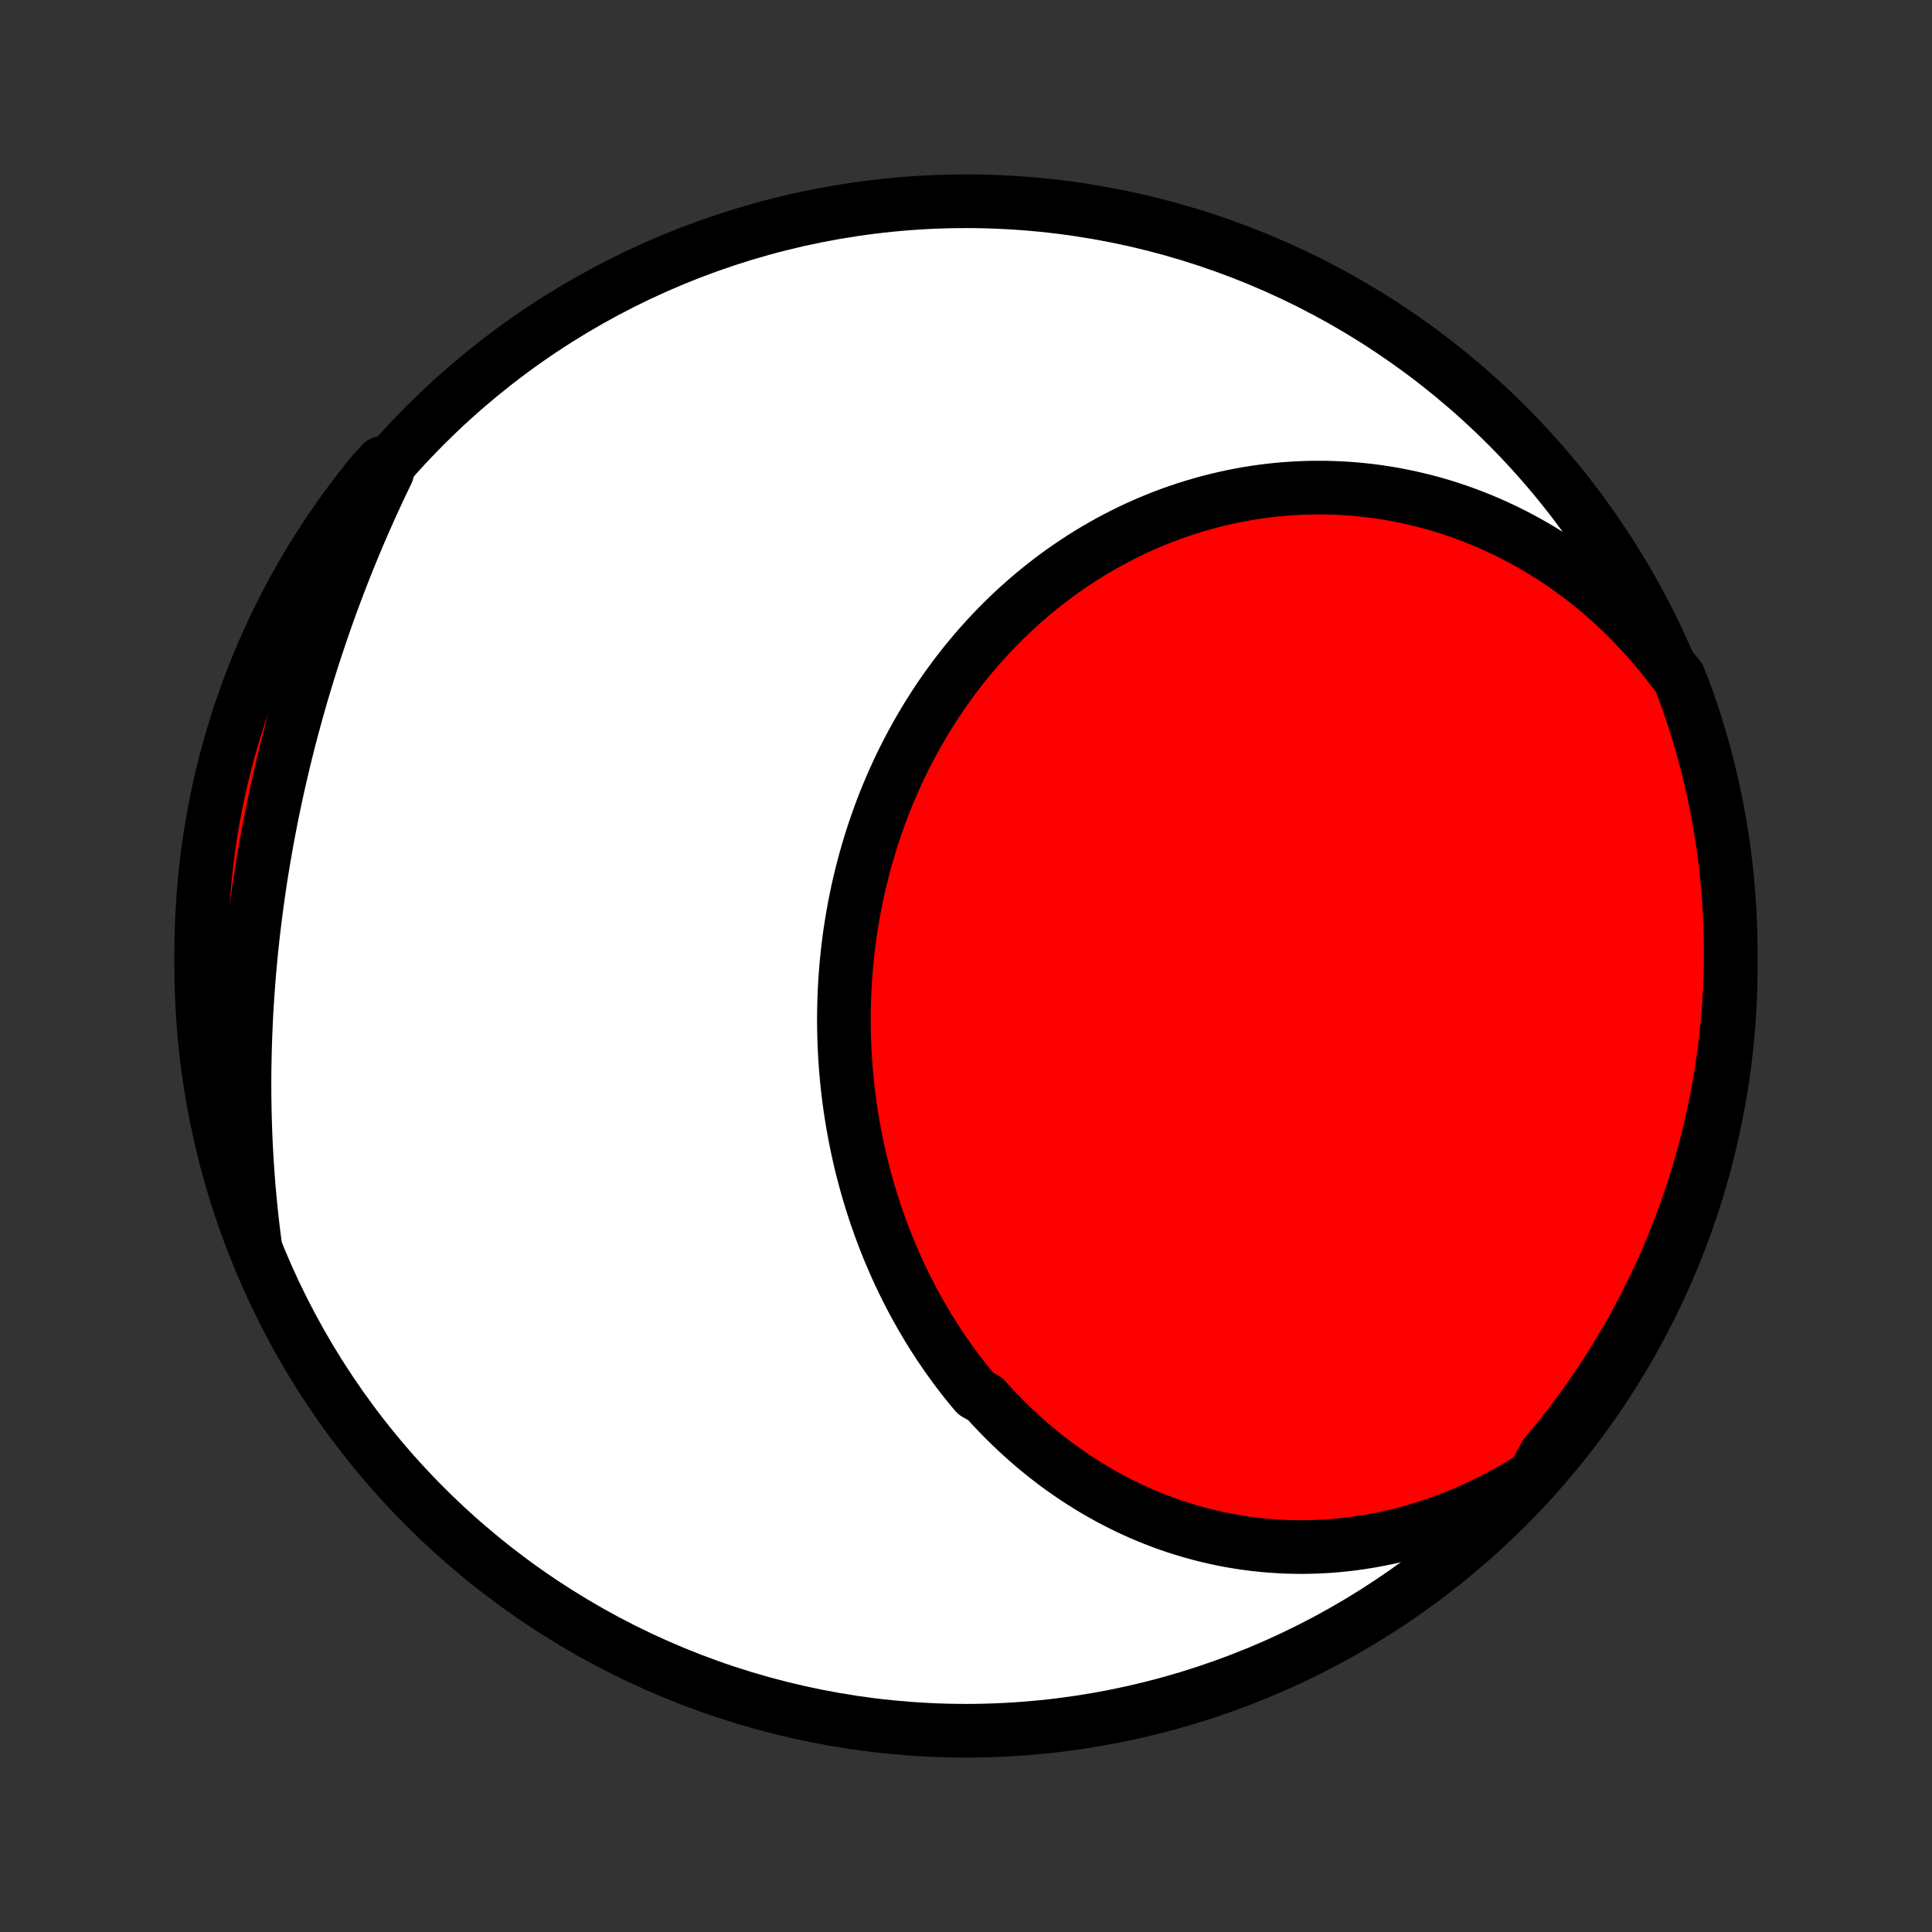 <?xml version="1.0" encoding="utf-8" standalone="no"?>
<!DOCTYPE svg PUBLIC "-//W3C//DTD SVG 1.1//EN"
  "http://www.w3.org/Graphics/SVG/1.1/DTD/svg11.dtd">
<!-- Created with matplotlib (http://matplotlib.org/) -->
<svg height="72pt" version="1.1" viewBox="0 0 72 72" width="72pt" xmlns="http://www.w3.org/2000/svg" xmlns:xlink="http://www.w3.org/1999/xlink">
 <rect x="0" y="0" width="72" height="72" fill="#333333" stroke="none"/>
 <defs>
  <style type="text/css">
*{stroke-linecap:butt;stroke-linejoin:round;}
  </style>
 </defs>
 <g id="figure_1">
  <g id="patch_1">
   <path d="
M0 72
L72 72
L72 0
L0 0
z
" style="fill:none;"/>
  </g>
  <g id="axes_1">
   <g id="PatchCollection_1">
    <defs>
     <path d="
M36 -7.5
C43.558 -7.5 50.808 -10.503 56.153 -15.848
C61.497 -21.192 64.5 -28.442 64.5 -36
C64.5 -43.558 61.497 -50.808 56.153 -56.153
C50.808 -61.497 43.558 -64.5 36 -64.5
C28.442 -64.5 21.192 -61.497 15.848 -56.153
C10.503 -50.808 7.5 -43.558 7.5 -36
C7.5 -28.442 10.503 -21.192 15.848 -15.848
C21.192 -10.503 28.442 -7.5 36 -7.5
z
" id="C0_0_a811fe30f3"/>
     <path d="
M57.164 -16.986
L56.85 -16.787
L56.533 -16.596
L56.215 -16.414
L55.895 -16.239
L55.574 -16.073
L55.252 -15.914
L54.929 -15.764
L54.606 -15.621
L54.282 -15.487
L53.957 -15.36
L53.633 -15.242
L53.308 -15.131
L52.984 -15.027
L52.659 -14.932
L52.335 -14.844
L52.012 -14.763
L51.689 -14.69
L51.367 -14.624
L51.046 -14.565
L50.726 -14.514
L50.407 -14.469
L50.089 -14.432
L49.773 -14.401
L49.458 -14.377
L49.144 -14.361
L48.832 -14.35
L48.522 -14.346
L48.214 -14.349
L47.907 -14.357
L47.602 -14.373
L47.3 -14.394
L46.999 -14.421
L46.7 -14.454
L46.404 -14.493
L46.11 -14.538
L45.818 -14.588
L45.528 -14.644
L45.241 -14.706
L44.956 -14.773
L44.674 -14.845
L44.394 -14.922
L44.117 -15.005
L43.842 -15.092
L43.57 -15.184
L43.3 -15.282
L43.034 -15.384
L42.77 -15.49
L42.508 -15.601
L42.25 -15.717
L41.994 -15.837
L41.741 -15.962
L41.49 -16.091
L41.243 -16.224
L40.998 -16.361
L40.757 -16.502
L40.518 -16.647
L40.282 -16.796
L40.049 -16.949
L39.819 -17.105
L39.591 -17.265
L39.367 -17.429
L39.146 -17.597
L38.927 -17.767
L38.712 -17.942
L38.499 -18.119
L38.29 -18.3
L38.083 -18.485
L37.88 -18.672
L37.679 -18.862
L37.481 -19.056
L37.287 -19.253
L37.096 -19.452
L36.907 -19.654
L36.722 -19.86
L36.36 -20.068
L36.184 -20.278
L36.01 -20.492
L35.84 -20.708
L35.673 -20.927
L35.509 -21.148
L35.348 -21.371
L35.19 -21.598
L35.035 -21.826
L34.884 -22.057
L34.735 -22.29
L34.59 -22.525
L34.448 -22.763
L34.309 -23.003
L34.173 -23.245
L34.04 -23.488
L33.91 -23.735
L33.784 -23.982
L33.66 -24.232
L33.54 -24.484
L33.423 -24.738
L33.31 -24.993
L33.2 -25.25
L33.092 -25.509
L32.988 -25.77
L32.888 -26.032
L32.79 -26.296
L32.696 -26.562
L32.605 -26.828
L32.518 -27.097
L32.434 -27.367
L32.353 -27.638
L32.276 -27.91
L32.202 -28.184
L32.131 -28.459
L32.063 -28.736
L32 -29.013
L31.939 -29.291
L31.882 -29.571
L31.829 -29.852
L31.779 -30.133
L31.732 -30.416
L31.689 -30.699
L31.649 -30.983
L31.613 -31.268
L31.581 -31.554
L31.552 -31.84
L31.526 -32.127
L31.505 -32.415
L31.486 -32.703
L31.472 -32.991
L31.461 -33.28
L31.454 -33.57
L31.45 -33.859
L31.45 -34.149
L31.454 -34.439
L31.461 -34.73
L31.473 -35.02
L31.487 -35.31
L31.506 -35.601
L31.528 -35.891
L31.555 -36.181
L31.584 -36.471
L31.618 -36.761
L31.655 -37.05
L31.697 -37.339
L31.742 -37.627
L31.791 -37.915
L31.843 -38.203
L31.9 -38.489
L31.96 -38.776
L32.024 -39.061
L32.092 -39.345
L32.164 -39.629
L32.239 -39.911
L32.319 -40.193
L32.402 -40.474
L32.489 -40.753
L32.58 -41.031
L32.675 -41.308
L32.773 -41.584
L32.875 -41.858
L32.981 -42.13
L33.091 -42.401
L33.205 -42.671
L33.322 -42.938
L33.443 -43.204
L33.568 -43.468
L33.697 -43.731
L33.829 -43.991
L33.965 -44.249
L34.105 -44.505
L34.248 -44.76
L34.395 -45.011
L34.545 -45.261
L34.7 -45.508
L34.857 -45.753
L35.018 -45.995
L35.183 -46.235
L35.351 -46.472
L35.523 -46.706
L35.698 -46.938
L35.876 -47.166
L36.058 -47.392
L36.243 -47.615
L36.431 -47.836
L36.623 -48.052
L36.818 -48.266
L37.016 -48.477
L37.217 -48.684
L37.421 -48.889
L37.628 -49.089
L37.838 -49.287
L38.052 -49.48
L38.268 -49.671
L38.487 -49.858
L38.709 -50.041
L38.934 -50.22
L39.161 -50.396
L39.391 -50.568
L39.624 -50.736
L39.86 -50.9
L40.098 -51.06
L40.338 -51.217
L40.581 -51.369
L40.827 -51.517
L41.075 -51.661
L41.325 -51.801
L41.577 -51.936
L41.832 -52.067
L42.089 -52.194
L42.348 -52.317
L42.609 -52.435
L42.872 -52.548
L43.137 -52.657
L43.404 -52.762
L43.672 -52.862
L43.943 -52.957
L44.215 -53.048
L44.489 -53.133
L44.765 -53.214
L45.042 -53.291
L45.321 -53.362
L45.601 -53.428
L45.882 -53.49
L46.165 -53.546
L46.449 -53.598
L46.734 -53.644
L47.021 -53.686
L47.309 -53.722
L47.597 -53.753
L47.887 -53.779
L48.177 -53.799
L48.468 -53.814
L48.76 -53.824
L49.053 -53.828
L49.347 -53.828
L49.641 -53.821
L49.935 -53.809
L50.23 -53.792
L50.525 -53.769
L50.821 -53.74
L51.117 -53.706
L51.413 -53.666
L51.709 -53.62
L52.005 -53.569
L52.3 -53.511
L52.596 -53.448
L52.892 -53.379
L53.187 -53.304
L53.482 -53.224
L53.776 -53.137
L54.07 -53.044
L54.363 -52.945
L54.655 -52.84
L54.946 -52.729
L55.237 -52.612
L55.526 -52.489
L55.815 -52.359
L56.102 -52.224
L56.387 -52.082
L56.672 -51.933
L56.954 -51.779
L57.236 -51.618
L57.515 -51.451
L57.792 -51.277
L58.068 -51.097
L58.341 -50.911
L58.612 -50.718
L58.881 -50.519
L59.147 -50.313
L59.411 -50.101
L59.672 -49.882
L59.93 -49.657
L60.185 -49.426
L60.437 -49.188
L60.686 -48.943
L60.931 -48.693
L61.173 -48.435
L61.411 -48.172
L61.646 -47.902
L61.876 -47.626
L62.102 -47.343
L62.324 -47.054
L62.566 -46.759
L62.742 -46.32
L62.91 -45.855
L63.069 -45.387
L63.221 -44.916
L63.364 -44.442
L63.499 -43.966
L63.626 -43.487
L63.744 -43.006
L63.853 -42.523
L63.954 -42.037
L64.047 -41.55
L64.131 -41.062
L64.207 -40.571
L64.273 -40.08
L64.332 -39.587
L64.381 -39.093
L64.422 -38.598
L64.455 -38.102
L64.478 -37.606
L64.493 -37.109
L64.5 -36.612
L64.497 -36.114
L64.486 -35.617
L64.467 -35.12
L64.438 -34.623
L64.401 -34.126
L64.356 -33.63
L64.301 -33.135
L64.238 -32.64
L64.167 -32.147
L64.087 -31.655
L63.998 -31.164
L63.901 -30.674
L63.795 -30.186
L63.681 -29.701
L63.558 -29.216
L63.427 -28.734
L63.288 -28.254
L63.14 -27.777
L62.984 -27.302
L62.82 -26.83
L62.648 -26.36
L62.467 -25.893
L62.279 -25.43
L62.082 -24.97
L61.878 -24.513
L61.666 -24.059
L61.446 -23.609
L61.218 -23.163
L60.982 -22.721
L60.739 -22.283
L60.488 -21.849
L60.23 -21.42
L59.964 -20.994
L59.691 -20.574
L59.411 -20.158
L59.124 -19.747
L58.83 -19.341
L58.529 -18.94
L58.221 -18.544
L57.906 -18.154
L57.584 -17.768
z
" id="C0_1_49337c90e9"/>
     <path d="
M9.51 -25.563
L9.461 -25.932
L9.416 -26.302
L9.374 -26.672
L9.336 -27.044
L9.3 -27.415
L9.267 -27.788
L9.238 -28.161
L9.212 -28.535
L9.189 -28.909
L9.168 -29.284
L9.151 -29.659
L9.137 -30.035
L9.126 -30.411
L9.118 -30.787
L9.113 -31.164
L9.111 -31.542
L9.112 -31.919
L9.117 -32.297
L9.124 -32.676
L9.134 -33.055
L9.147 -33.434
L9.163 -33.813
L9.181 -34.192
L9.203 -34.571
L9.228 -34.951
L9.256 -35.331
L9.286 -35.711
L9.32 -36.09
L9.356 -36.47
L9.395 -36.85
L9.437 -37.23
L9.482 -37.61
L9.53 -37.989
L9.581 -38.369
L9.634 -38.748
L9.69 -39.127
L9.749 -39.506
L9.811 -39.885
L9.876 -40.263
L9.943 -40.642
L10.013 -41.019
L10.086 -41.396
L10.161 -41.773
L10.24 -42.15
L10.321 -42.525
L10.404 -42.901
L10.491 -43.275
L10.579 -43.649
L10.671 -44.023
L10.765 -44.396
L10.862 -44.768
L10.962 -45.139
L11.064 -45.509
L11.168 -45.879
L11.276 -46.248
L11.386 -46.616
L11.498 -46.983
L11.613 -47.349
L11.73 -47.714
L11.851 -48.077
L11.973 -48.44
L12.098 -48.802
L12.225 -49.163
L12.355 -49.522
L12.488 -49.88
L12.623 -50.237
L12.76 -50.592
L12.9 -50.946
L13.042 -51.299
L13.187 -51.651
L13.333 -52.001
L13.483 -52.349
L13.635 -52.696
L13.789 -53.041
L13.945 -53.385
L14.104 -53.727
L14.265 -54.068
L14.429 -54.407
L14.234 -54.744
L13.916 -54.398
L13.605 -54.016
L13.301 -53.628
L13.004 -53.234
L12.713 -52.835
L12.43 -52.431
L12.154 -52.023
L11.886 -51.609
L11.624 -51.19
L11.37 -50.767
L11.124 -50.339
L10.885 -49.907
L10.653 -49.471
L10.43 -49.031
L10.214 -48.586
L10.006 -48.138
L9.806 -47.686
L9.614 -47.231
L9.43 -46.772
L9.254 -46.31
L9.087 -45.844
L8.927 -45.376
L8.776 -44.905
L8.633 -44.431
L8.498 -43.955
L8.372 -43.476
L8.254 -42.995
L8.144 -42.512
L8.044 -42.026
L7.951 -41.539
L7.867 -41.051
L7.792 -40.56
L7.725 -40.069
L7.667 -39.576
L7.618 -39.082
L7.577 -38.587
L7.545 -38.091
L7.521 -37.595
L7.506 -37.098
L7.5 -36.601
L7.503 -36.103
L7.514 -35.606
L7.534 -35.108
L7.562 -34.611
L7.6 -34.115
L7.646 -33.619
L7.7 -33.124
L7.763 -32.629
L7.835 -32.136
L7.915 -31.644
L8.004 -31.153
L8.102 -30.663
L8.207 -30.175
L8.322 -29.689
L8.445 -29.205
L8.576 -28.723
L8.715 -28.244
L8.863 -27.766
L9.019 -27.291
L9.184 -26.819
z
" id="C0_2_c68dba6e0e"/>
    </defs>
    <g clip-path="url(#p1bffca34e9)">
     <use style="fill:#ffffff;stroke:#000000;stroke-width:2.0;" x="0.0" xlink:href="#C0_0_a811fe30f3" y="72.0"/>
    </g>
    <g clip-path="url(#p1bffca34e9)">
     <use style="fill:#ff0000;stroke:#000000;stroke-width:2.0;" x="0.0" xlink:href="#C0_1_49337c90e9" y="72.0"/>
    </g>
    <g clip-path="url(#p1bffca34e9)">
     <use style="fill:#ff0000;stroke:#000000;stroke-width:2.0;" x="0.0" xlink:href="#C0_2_c68dba6e0e" y="72.0"/>
    </g>
   </g>
  </g>
 </g>
 <defs>
  <clipPath id="p1bffca34e9">
   <rect height="72.0" width="72.0" x="0.0" y="0.0"/>
  </clipPath>
 </defs>
</svg>
